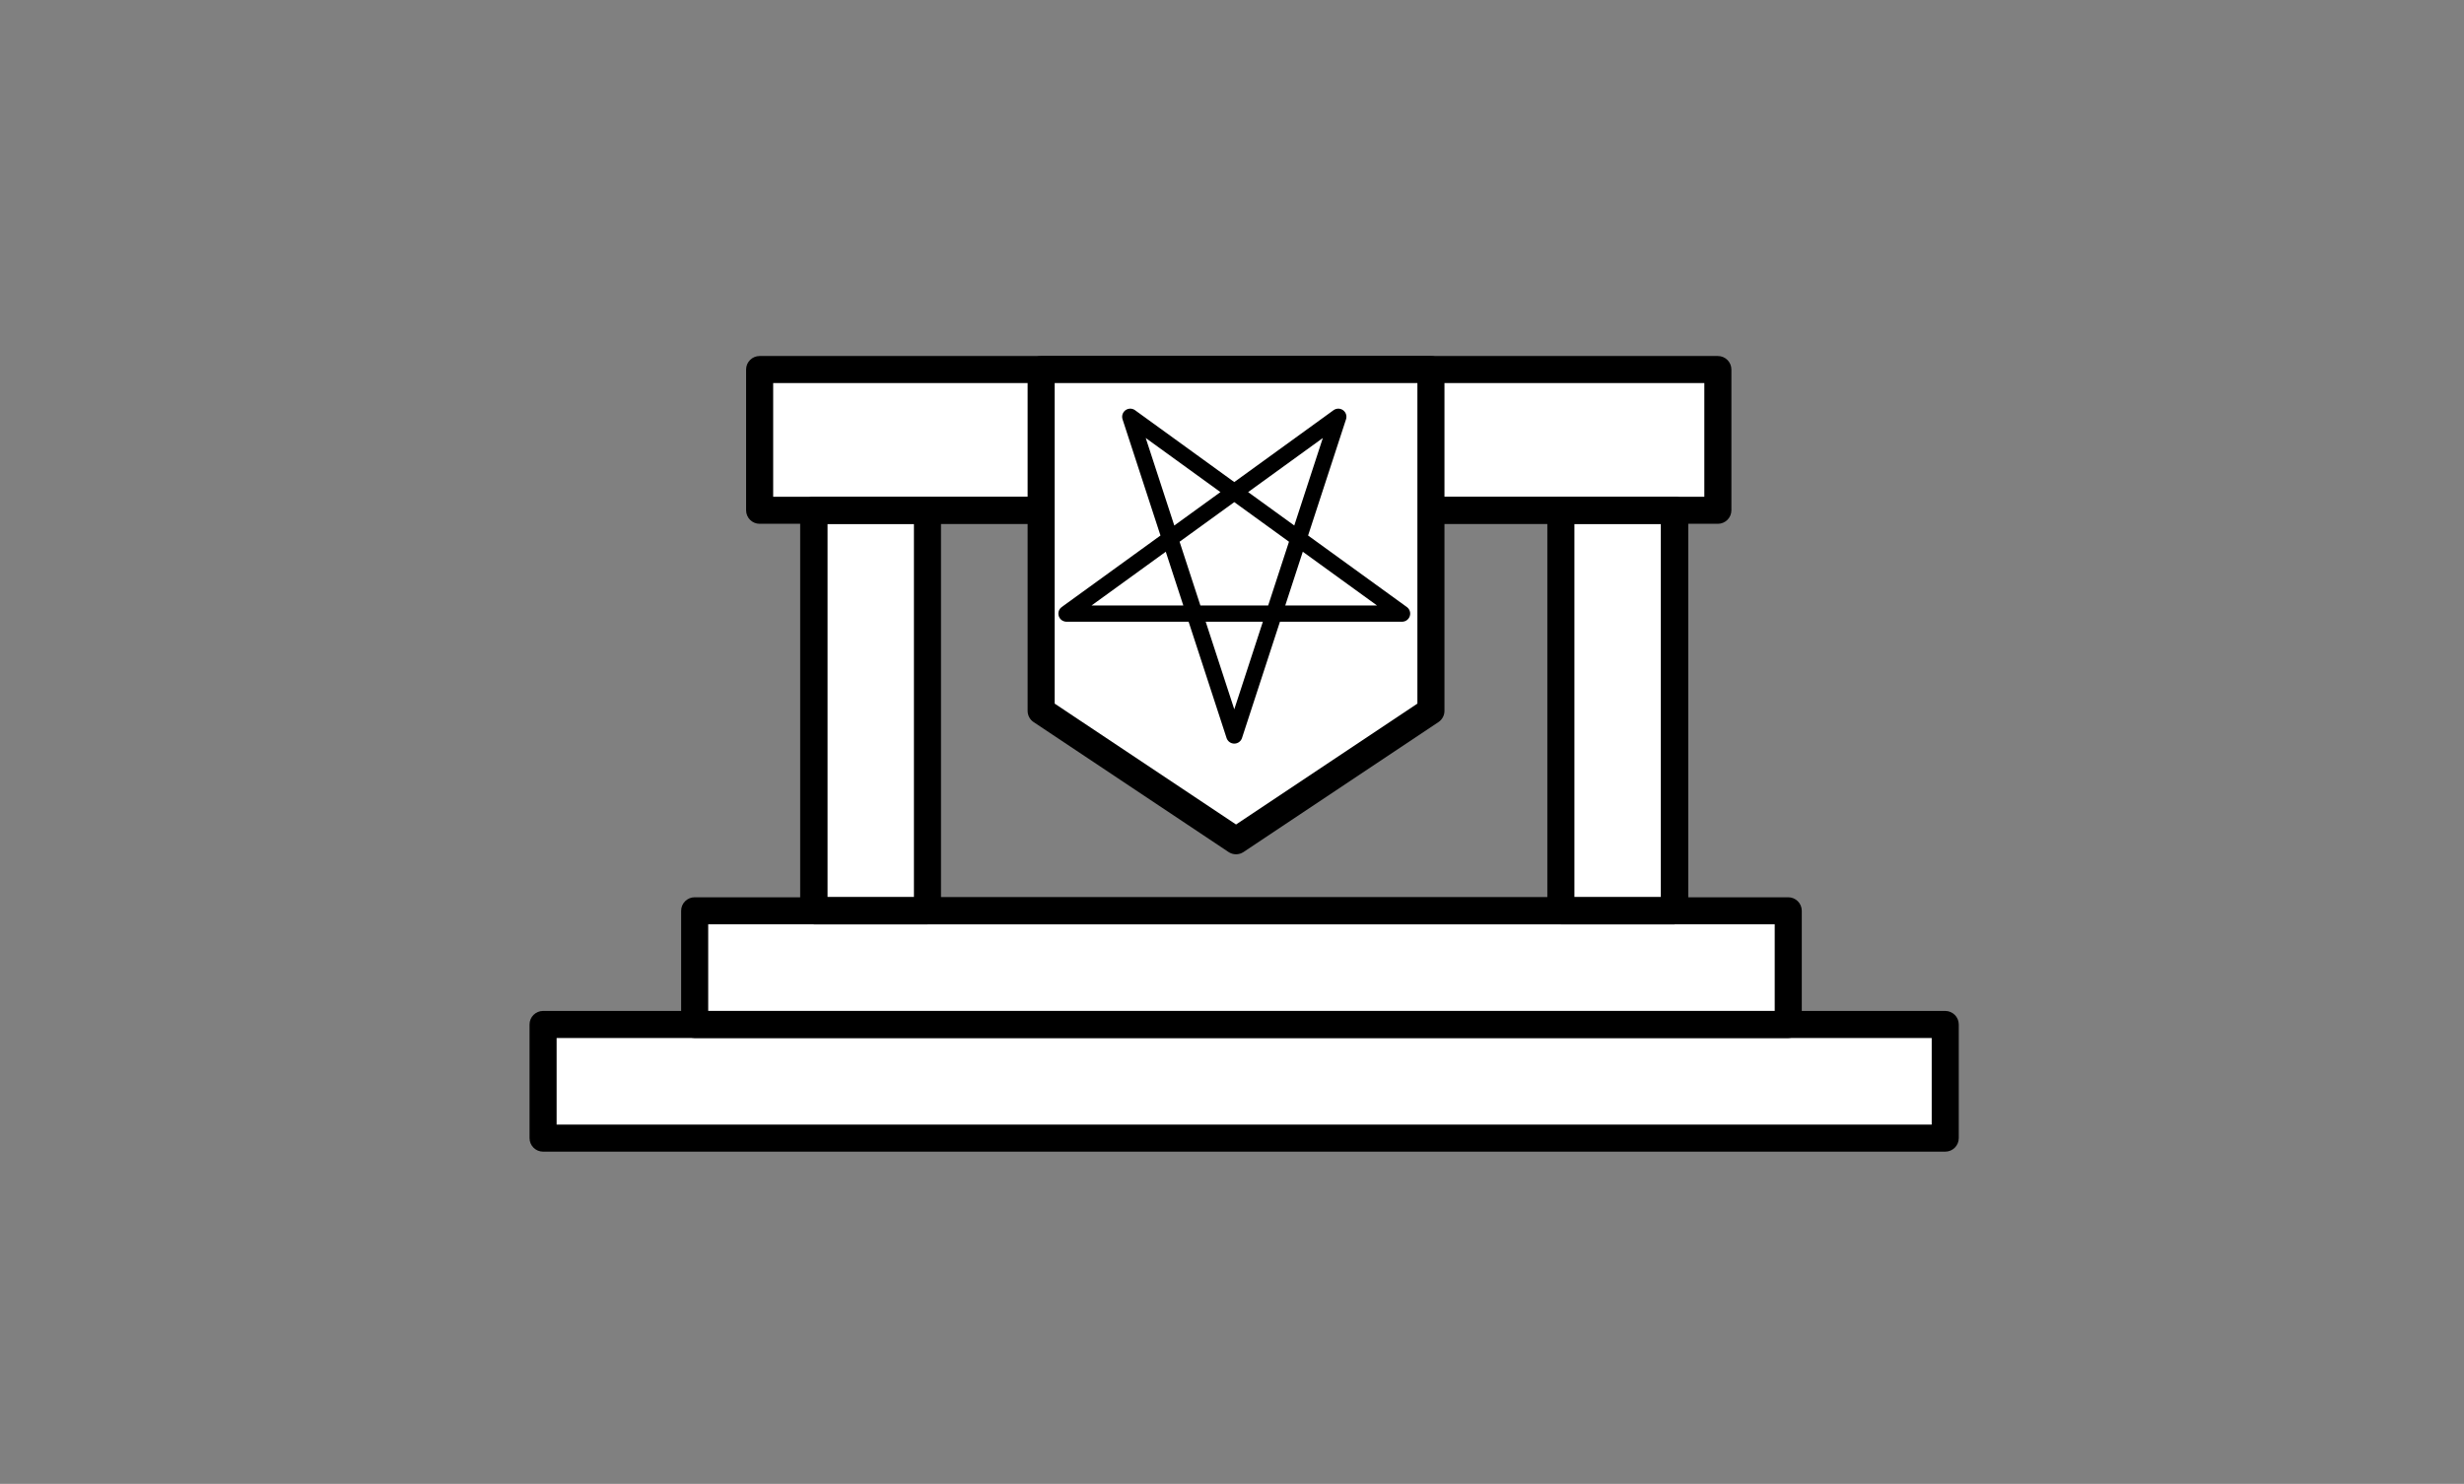 <svg width="455.14" height="274.156" xmlns="http://www.w3.org/2000/svg">
 <rect width="100%" height="100%" fill="#808080" stroke="none"/>
 <g>
  <title>background</title>
  <rect x="-1" y="-1" width="457.14" height="276.156" id="canvas_background" fill="none"/>
 </g>

 <g>
  <title>Layer 1</title>
  <rect stroke="#000" id="svg_16" height="74" width="19.333" y="94.245" x="151.737" stroke-width="0" fill="#fff"/>
  <rect stroke="#000" id="svg_25" height="24.667" width="201.333" y="168.578" x="128.737" stroke-width="0" fill="#fff"/>
  <rect stroke="#000" id="svg_24" height="21.333" width="259.666" y="189.578" x="99.404" stroke-width="0" fill="#fff"/>
  <rect stroke="#000" id="svg_23" height="71.666" width="22.333" y="95.912" x="287.403" stroke-width="0" fill="#fff"/>
  <rect stroke="#000" id="svg_22" height="25.667" width="53" y="68.578" x="264.07" stroke-width="0" fill="#fff"/>
  <rect stroke="#000" id="svg_13" height="25.667" width="49.666" y="68.578" x="141.404" stroke-width="0" fill="#fff"/>
  <g id="svg_1">
   <path d="m309.317,170.775l-159,0c-1.381,0 -2.5,-1.119 -2.5,-2.5l0,-74c0,-1.381 1.119,-2.5 2.5,-2.5l159,0c1.381,0 2.5,1.119 2.5,2.5l0,74c0,1.381 -1.12,2.5 -2.5,2.5zm-156.5,-5l154,0l0,-69l-154,0l0,69z" id="svg_2"/>
   <path d="m317.317,96.775l-177,0c-1.381,0 -2.5,-1.119 -2.5,-2.5l0,-26c0,-1.381 1.119,-2.5 2.5,-2.5l177,0c1.381,0 2.5,1.119 2.5,2.5l0,26c0,1.381 -1.12,2.5 -2.5,2.5zm-174.5,-5l172,0l0,-21l-172,0l0,21z" id="svg_3"/>
   <path d="m171.317,170.775l-21,0c-1.381,0 -2.5,-1.119 -2.5,-2.5l0,-74c0,-1.381 1.119,-2.5 2.5,-2.5l21,0c1.381,0 2.5,1.119 2.5,2.5l0,74c0,1.381 -1.12,2.5 -2.5,2.5zm-18.5,-5l16,0l0,-69l-16,0l0,69z" id="svg_4"/>
   <path d="m309.317,170.775l-21,0c-1.381,0 -2.5,-1.119 -2.5,-2.5l0,-74c0,-1.381 1.119,-2.5 2.5,-2.5l21,0c1.381,0 2.5,1.119 2.5,2.5l0,74c0,1.381 -1.12,2.5 -2.5,2.5zm-18.5,-5l16,0l0,-69l-16,0l0,69z" id="svg_5"/>
   <path d="m359.317,212.775l-259,0c-1.381,0 -2.5,-1.119 -2.5,-2.5l0,-21c0,-1.381 1.119,-2.5 2.5,-2.5l259,0c1.381,0 2.5,1.119 2.5,2.5l0,21c0,1.381 -1.12,2.5 -2.5,2.5zm-256.5,-5l254,0l0,-16l-254,0l0,16z" id="svg_6"/>
   <path d="m330.317,191.775l-202,0c-1.381,0 -2.5,-1.119 -2.5,-2.5l0,-21c0,-1.381 1.119,-2.5 2.5,-2.5l202,0c1.381,0 2.5,1.119 2.5,2.5l0,21c0,1.381 -1.12,2.5 -2.5,2.5zm-199.5,-5l197,0l0,-16l-197,0l0,16z" id="svg_7"/>
   <g id="svg_8">
    <polygon fill="#FFFFFF" points="263.817,131.333 227.817,155.333 191.817,131.333 191.817,68.775 263.817,68.775 " id="svg_9"/>
    <path d="m228.317,157.833c-0.483,0 -0.967,-0.14 -1.387,-0.42l-36,-24c-0.695,-0.463 -1.113,-1.244 -1.113,-2.08l0,-63.058c0,-1.381 1.119,-2.5 2.5,-2.5l72,0c1.381,0 2.5,1.119 2.5,2.5l0,63.058c0,0.836 -0.418,1.617 -1.113,2.08l-36,24c-0.421,0.28 -0.904,0.42 -1.387,0.42zm-33.5,-27.838l33.5,22.333l33.5,-22.333l0,-59.22l-67,0l0,59.22z" id="svg_10"/>
   </g>
   <path d="m228.317,126.275c-1.381,0 -2.5,-1.119 -2.5,-2.5l0,-35c0,-1.381 1.119,-2.5 2.5,-2.5s2.5,1.119 2.5,2.5l0,35c0,1.381 -1.12,2.5 -2.5,2.5z" id="svg_11"/>
   <path d="m245.817,108.775l-35,0c-1.381,0 -2.5,-1.119 -2.5,-2.5s1.119,-2.5 2.5,-2.5l35,0c1.381,0 2.5,1.119 2.5,2.5s-1.12,2.5 -2.5,2.5z" id="svg_12"/>
  </g>
  <rect fill="#fff" stroke="#000" stroke-width="0" x="201.497" y="80.499" width="54.666" height="50.666" id="svg_15"/>
  <g id="svg_20" stroke="null" transform="rotate(-180 227.991,106.442) ">
   <path d="m197,99.52l61.982,0l-50.206,36.363l19.214,-58.883l19.214,58.883l-50.206,-36.363z" fill="none" stroke-width="3" stroke-linejoin="round" id="svg_19" stroke="#000"/>
  </g>
  <rect id="svg_14" height="7" width="16.333" y="76.912" x="290.07" stroke-width="0" stroke="#000" fill="#fff"/>
  <rect id="svg_17" height="7" width="16.333" y="174.911" x="160.404" stroke-width="0" stroke="#000" fill="#fff"/>
  <rect id="svg_18" height="7" width="16.333" y="195.244" x="157.737" stroke-width="0" stroke="#000" fill="#fff"/>
  <rect stroke="#000" id="svg_21" height="9" width="4" y="127.911" x="300.403" stroke-width="0" fill="#fff"/>
 </g>
</svg>